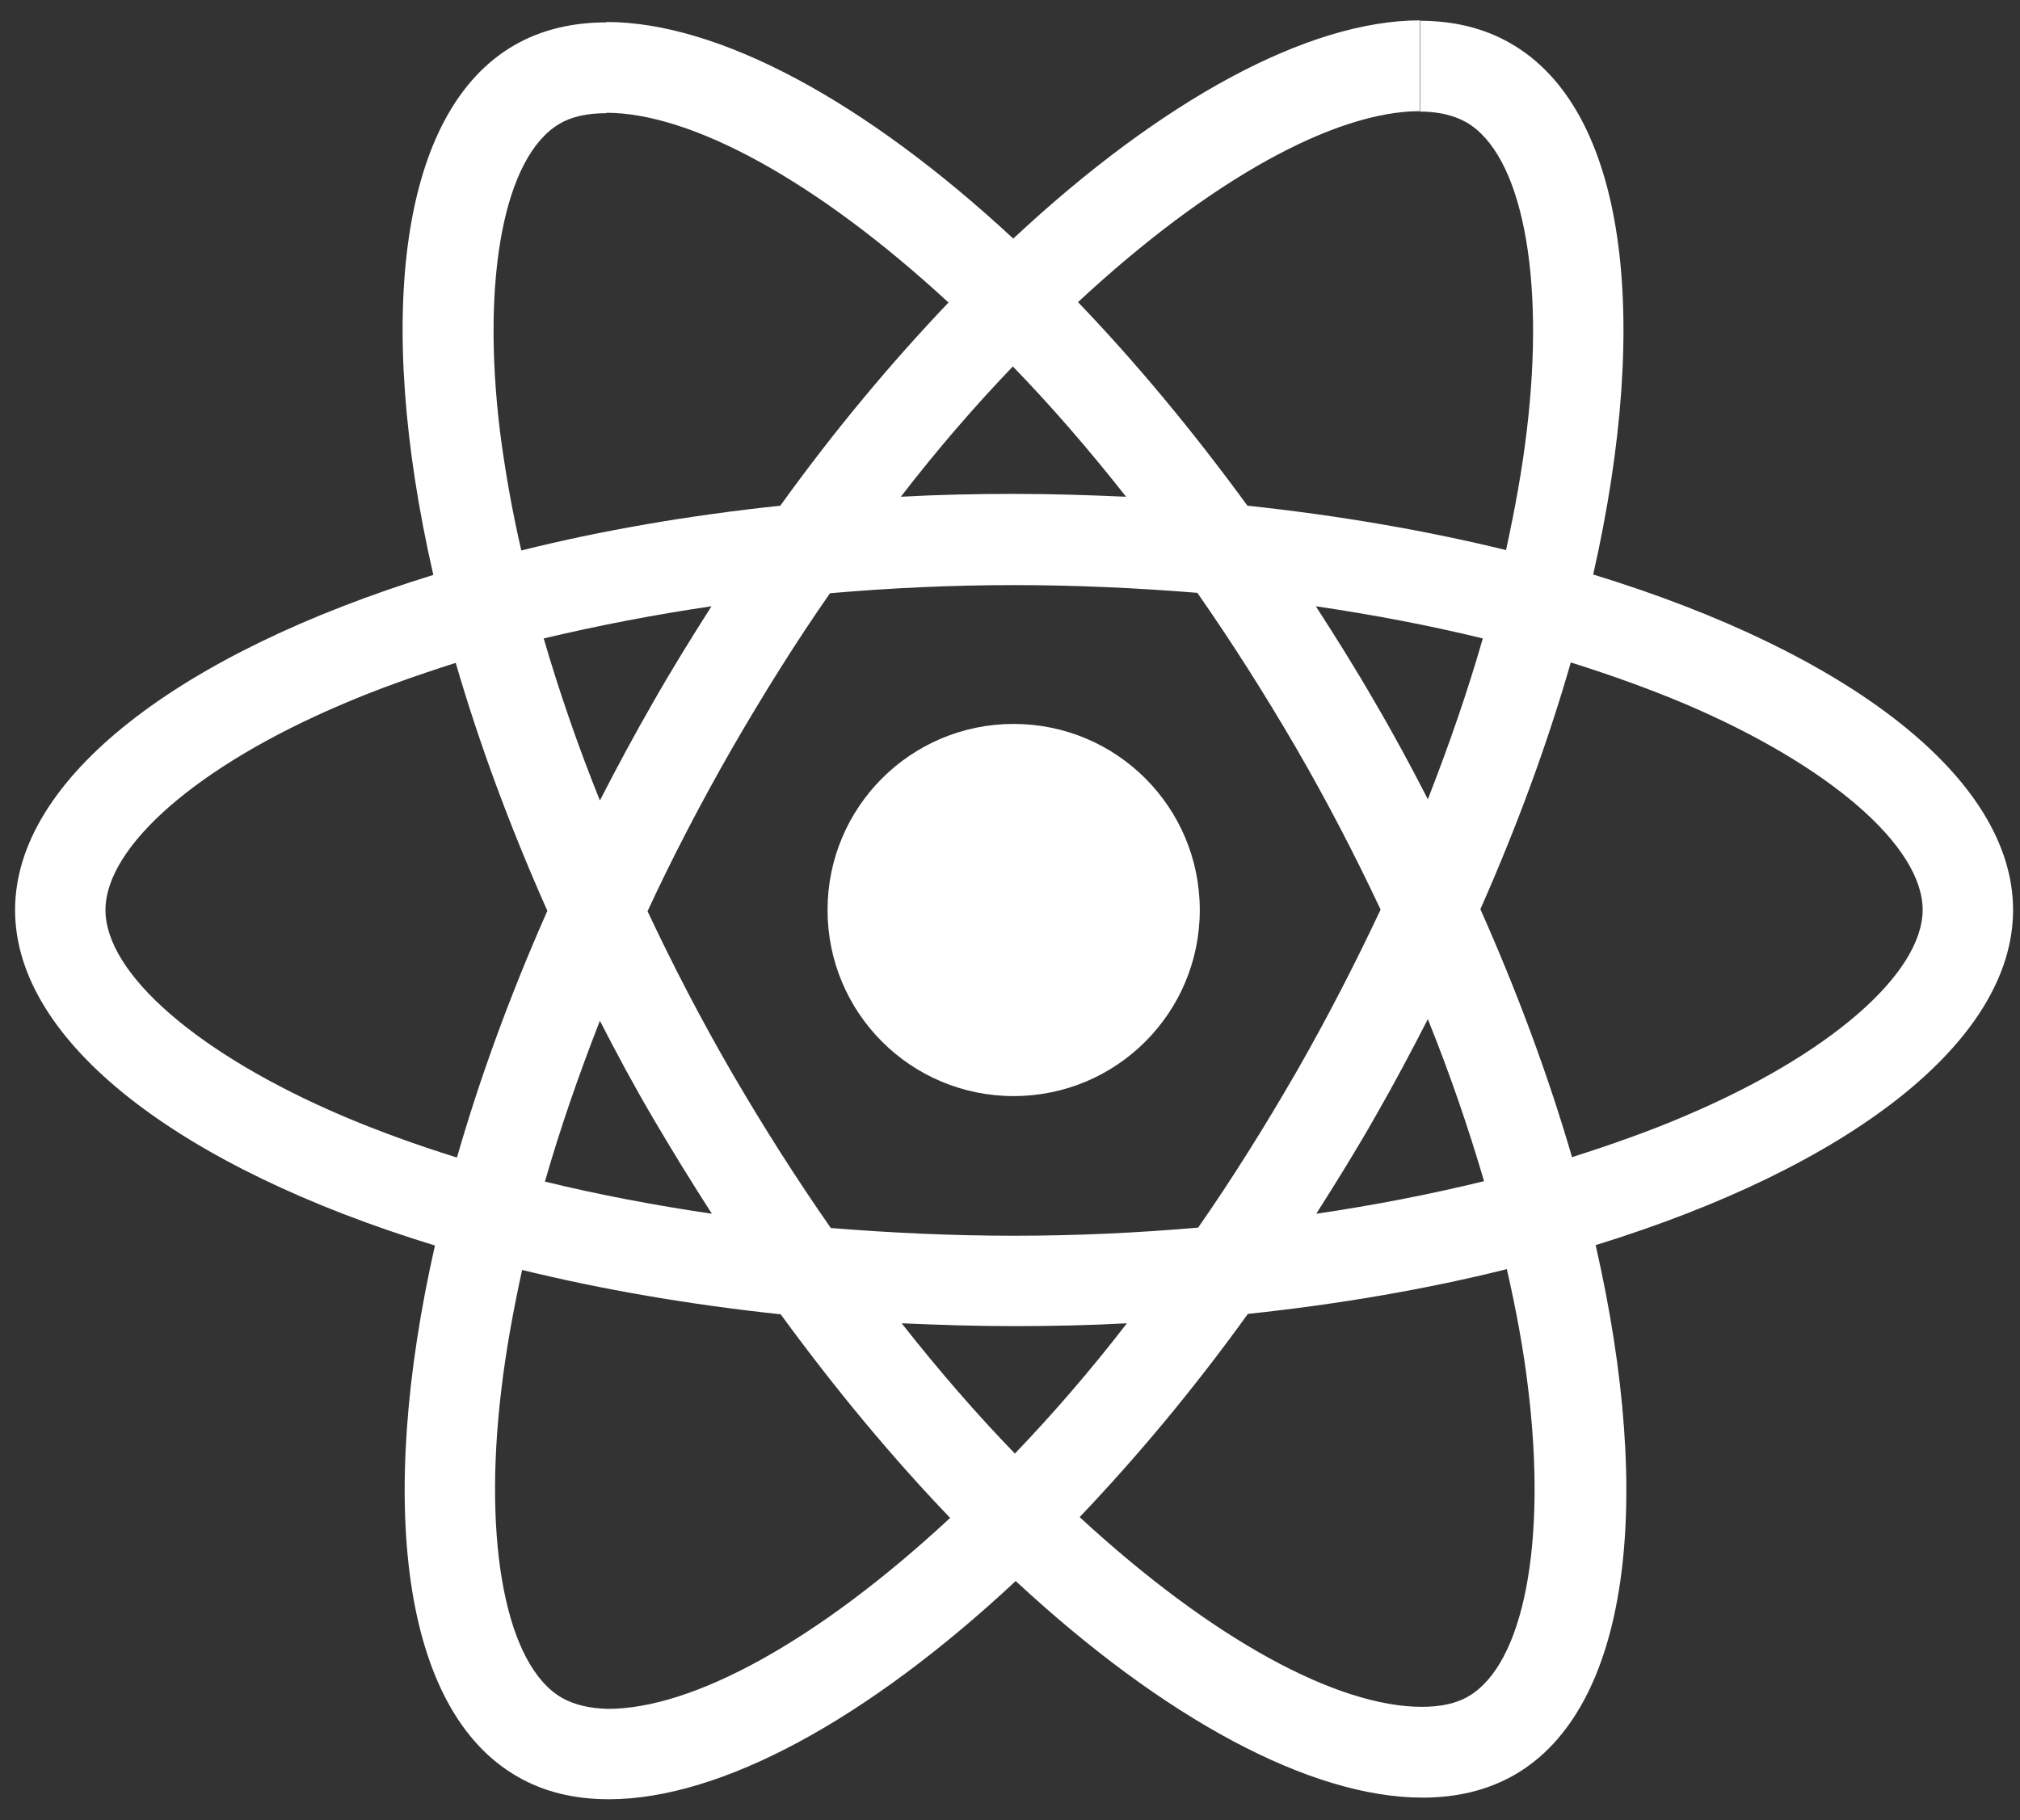 <svg xmlns="http://www.w3.org/2000/svg" viewBox="0 0 496 447" width="496" height="447"><rect x="0" y="0" width="496" height="447" fill="#333333" stroke="none"/><style>tspan { white-space:pre }.shp0 { fill: #FFFFFF } </style><g id="Layer"><path id="Layer" fill-rule="evenodd" class="shp0" d="M391.8 305.8C406.3 369.2 400 419.7 371.9 435.9C365.3 439.7 357.7 441.5 349.3 441.5C321.8 441.5 285.8 422.1 249.4 388.3C213 422.3 177 441.9 149.5 441.9C141.1 441.9 133.5 440.1 127 436.3C98.8 420.1 92.4 369.5 106.8 305.9C44.4 286.8 3.7 256 3.7 223.5C3.7 191.1 44.2 160.4 106.4 141.2C91.9 77.8 98.2 27.3 126.3 11.1C132.9 7.3 140.5 5.5 148.9 5.5L148.9 5.4C176.4 5.4 212.4 24.8 248.8 58.6C285.2 24.6 321.2 5 348.7 5L348.7 5.1C356.96 5.11 364.53 6.92 371 10.7C399.2 26.9 405.6 77.5 391.2 141.1C453.6 160.2 494.3 191 494.3 223.5C494.3 255.9 453.8 286.7 391.8 305.8ZM348.6 5.1L348.6 27.3C348.63 27.3 348.67 27.3 348.7 27.3L348.7 5.1C348.67 5.1 348.63 5.1 348.6 5.1ZM348.6 27.3C327.8 27.35 297.25 43.95 264.7 74.2C278.8 88.9 292.8 105.7 306.3 124.2C328.8 126.6 350.2 130.3 369.8 135.1C372 125 373.8 115.1 374.9 105.7C379.5 67.5 373.6 37.8 360 30C356.9 28.3 353.2 27.4 348.6 27.4L348.6 27.3ZM148.9 27.7L148.9 27.8C144.3 27.8 140.4 28.6 137.4 30.4C123.9 38.3 118.1 68 122.8 106.2C124 115.5 125.7 125.2 128 135.2C147.6 130.3 169 126.6 191.6 124.2C204.9 105.7 218.9 89 232.9 74.3C200.3 44.2 169.6 27.7 148.9 27.7ZM323.1 148.9C328 156.5 332.9 164.3 337.5 172.3C342.2 180.3 346.5 188.3 350.6 196.3C355.8 183 360.4 169.7 364.1 156.8C351 153.6 337.3 151 323.1 148.9ZM339 223.4C332.7 210 325.8 196.7 318.2 183.6C310.4 170.2 302.3 157.5 294 145.6C279.2 144.4 264.1 143.7 249 143.7C233.8 143.7 218.7 144.4 203.8 145.7C195.5 157.6 187.5 170.4 179.7 183.9C172.2 197 165.2 210.4 159 223.8C165.3 237.2 172.2 250.5 179.8 263.6C187.6 277 195.7 289.7 204 301.6C218.8 302.8 233.9 303.5 249 303.5C264.2 303.5 279.3 302.8 294.2 301.5C302.5 289.6 310.5 276.8 318.3 263.3C325.8 250.2 332.7 236.8 339 223.4ZM337.6 274.4C333 282.5 328.1 290.4 323.2 298.1C337.5 296 351.3 293.3 364.4 290.1C360.6 277.1 356 263.7 350.6 250.3C346.5 258.3 342.2 266.4 337.6 274.4ZM276.7 325C267.6 325.5 258.3 325.7 248.9 325.7C239.6 325.7 230.4 325.4 221.4 325C230.6 336.7 239.9 347.4 249.2 357C258.4 347.4 267.7 336.7 276.7 325ZM160.4 274.7C155.7 266.7 151.4 258.7 147.3 250.7C142.1 264 137.5 277.3 133.8 290.2C146.9 293.4 160.6 296 174.8 298.1C169.9 290.5 165.1 282.7 160.4 274.7ZM221.2 122C230.3 121.5 239.6 121.3 249 121.3C258.3 121.3 267.5 121.6 276.5 122C267.3 110.3 258 99.6 248.7 90C239.5 99.6 230.2 110.3 221.2 122ZM133.5 156.8C137.3 169.8 141.9 183.2 147.3 196.6C151.4 188.6 155.7 180.6 160.3 172.6C164.9 164.5 169.8 156.6 174.7 148.9C160.4 151 146.6 153.7 133.5 156.8ZM112.2 284.3C117.8 264.8 125.2 244.5 134.4 223.7C125.1 202.8 117.6 182.4 111.9 162.8C102.2 165.9 92.8 169.2 84.2 172.9C48.8 187.9 25.9 207.8 25.9 223.5C25.9 239.2 48.8 259 84.2 274.1C92.9 277.8 102.3 281.2 112.2 284.3ZM149.3 419.7C170.1 419.7 200.7 403.1 233.3 372.8C219.2 358.1 205.2 341.3 191.7 322.8C169.2 320.4 147.8 316.7 128.2 311.9C126 322 124.2 331.9 123.1 341.3C118.5 379.5 124.4 409.2 138 417C141 418.7 144.8 419.6 149.3 419.7ZM370 311.7C350.4 316.6 329 320.3 306.4 322.7C293.1 341.2 279.1 357.9 265.1 372.6C297.7 402.7 328.4 419.2 349.1 419.2C353.7 419.2 357.6 418.4 360.6 416.6C374.1 408.7 379.9 379 375.2 340.8C374.1 331.5 372.3 321.8 370 311.7ZM472.1 223.5C472.1 207.8 449.2 188 413.8 172.9C405 169.2 395.6 165.8 385.7 162.7C380.1 182.2 372.7 202.5 363.5 223.3C372.8 244.2 380.3 264.6 386 284.2C395.7 281.1 405.1 277.8 413.7 274.1C449.1 259.1 472 239.2 472.1 223.5Z" /><path id="Layer" class="shp0" d="M148.8 5.4L148.8 5.4L148.8 5.4L148.8 5.4Z" /><path id="Layer" class="shp0" d="M248.9 269.2C223.63 269.2 203.2 248.77 203.2 223.5C203.2 198.23 223.63 177.8 248.9 177.8C274.17 177.8 294.6 198.23 294.6 223.5C294.6 248.77 274.17 269.2 248.9 269.2Z" /><path id="Layer" class="shp0" d="M348.5 5.1L348.5 5.1L348.5 5.1L348.5 5.1Z" /></g></svg>
